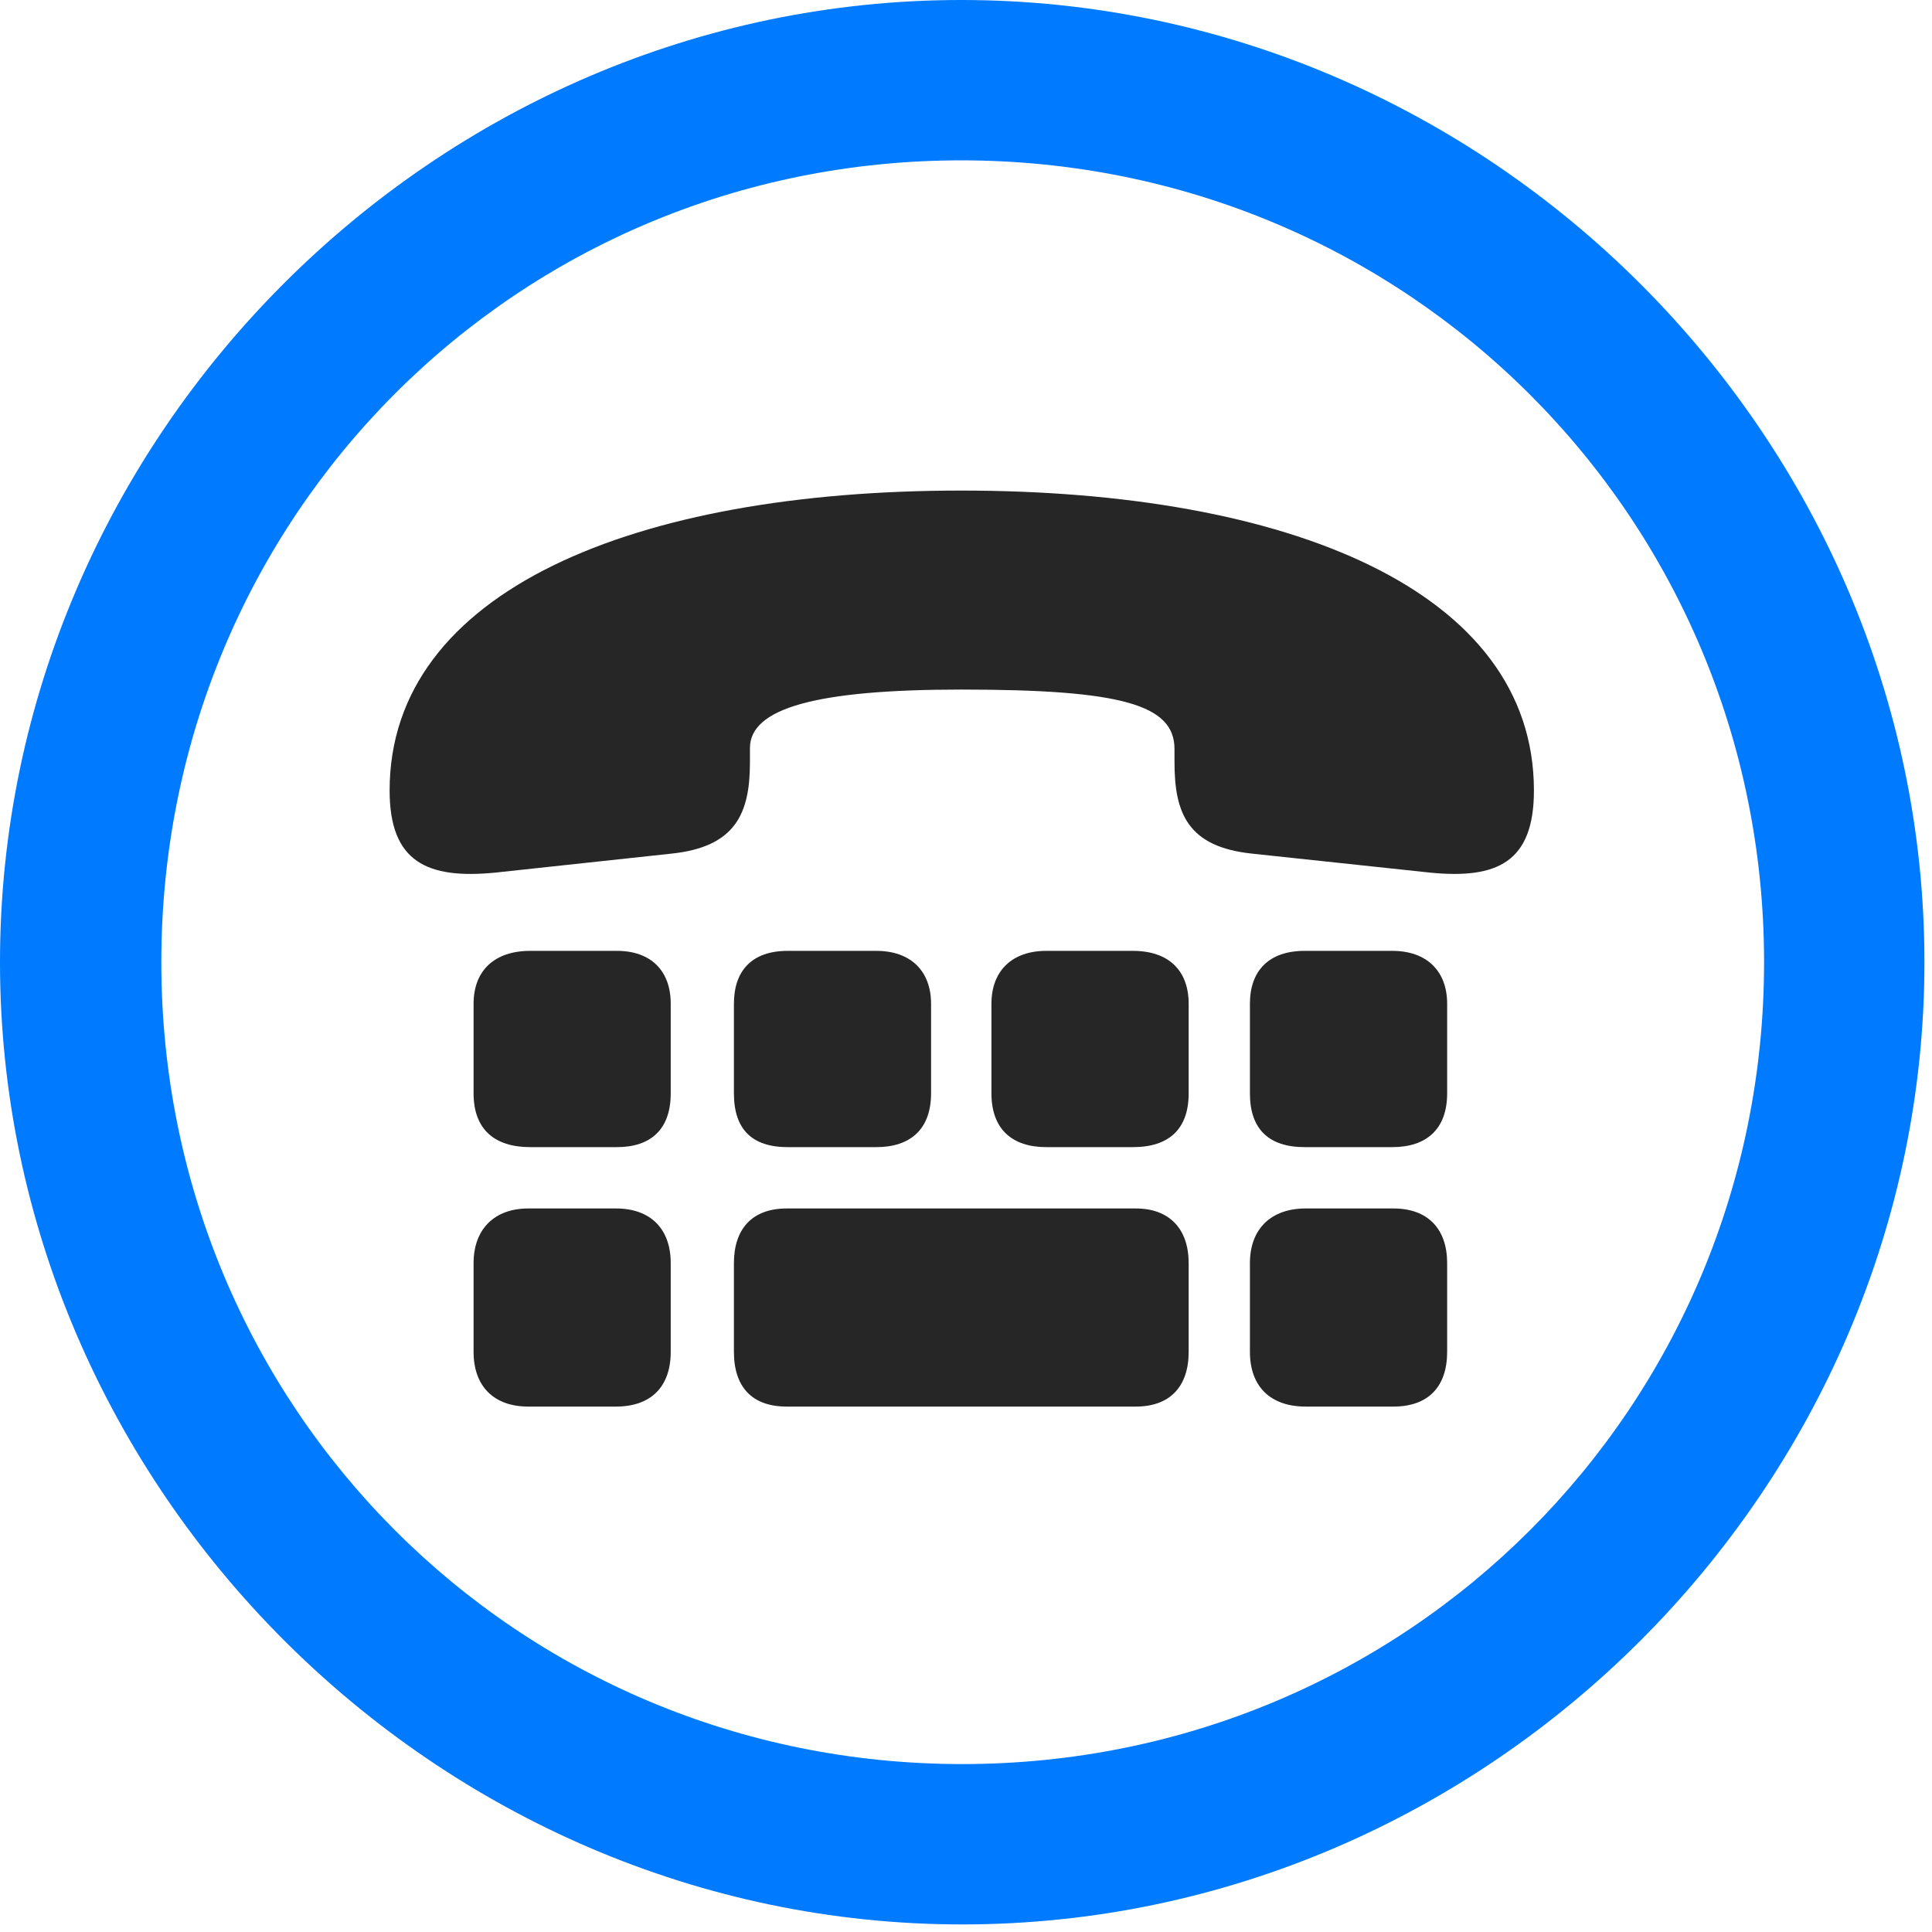<svg width="24" height="24" viewBox="0 0 24 24" fill="none" xmlns="http://www.w3.org/2000/svg">
<path d="M11.953 23.906C18.492 23.906 23.906 18.48 23.906 11.953C23.906 5.414 18.48 0 11.941 0C5.414 0 0 5.414 0 11.953C0 18.48 5.426 23.906 11.953 23.906ZM11.953 21.914C6.422 21.914 2.004 17.484 2.004 11.953C2.004 6.422 6.41 1.992 11.941 1.992C17.473 1.992 21.914 6.422 21.914 11.953C21.914 17.484 17.484 21.914 11.953 21.914Z" fill="#007AFF"/>
<path d="M11.941 8.566C13.934 8.566 14.59 8.754 14.59 9.305V9.469C14.59 10.102 14.754 10.523 15.562 10.605L17.766 10.84C18.598 10.922 19.055 10.711 19.055 9.82C19.055 7.336 16.008 6.094 11.941 6.094C7.887 6.094 4.84 7.336 4.84 9.82C4.84 10.711 5.309 10.922 6.152 10.84L8.332 10.605C9.141 10.523 9.316 10.102 9.316 9.469V9.293C9.316 8.801 10.125 8.566 11.941 8.566ZM6.586 14.25H7.664C8.086 14.25 8.332 14.027 8.332 13.582V12.469C8.332 12.059 8.086 11.812 7.664 11.812H6.586C6.141 11.812 5.883 12.059 5.883 12.469V13.582C5.883 14.027 6.141 14.25 6.586 14.25ZM9.785 14.25H10.887C11.309 14.25 11.566 14.027 11.566 13.582V12.469C11.566 12.059 11.309 11.812 10.887 11.812H9.785C9.34 11.812 9.117 12.059 9.117 12.469V13.582C9.117 14.027 9.34 14.25 9.785 14.25ZM12.996 14.25H14.074C14.52 14.25 14.766 14.027 14.766 13.582V12.469C14.766 12.059 14.52 11.812 14.074 11.812H12.996C12.574 11.812 12.316 12.059 12.316 12.469V13.582C12.316 14.027 12.574 14.25 12.996 14.25ZM16.207 14.25H17.297C17.719 14.25 17.977 14.027 17.977 13.582V12.469C17.977 12.059 17.719 11.812 17.297 11.812H16.207C15.762 11.812 15.527 12.059 15.527 12.469V13.582C15.527 14.027 15.762 14.25 16.207 14.25ZM6.562 17.473H7.652C8.086 17.473 8.332 17.227 8.332 16.793V15.691C8.332 15.27 8.086 15.012 7.652 15.012H6.562C6.141 15.012 5.883 15.27 5.883 15.691V16.793C5.883 17.227 6.141 17.473 6.562 17.473ZM9.773 17.473H14.109C14.531 17.473 14.766 17.227 14.766 16.793V15.691C14.766 15.27 14.531 15.012 14.109 15.012H9.773C9.34 15.012 9.117 15.27 9.117 15.691V16.793C9.117 17.227 9.34 17.473 9.773 17.473ZM16.219 17.473H17.309C17.742 17.473 17.977 17.227 17.977 16.793V15.691C17.977 15.27 17.742 15.012 17.309 15.012H16.219C15.785 15.012 15.527 15.27 15.527 15.691V16.793C15.527 17.227 15.785 17.473 16.219 17.473Z" fill="black" fill-opacity="0.85"/>
</svg>
